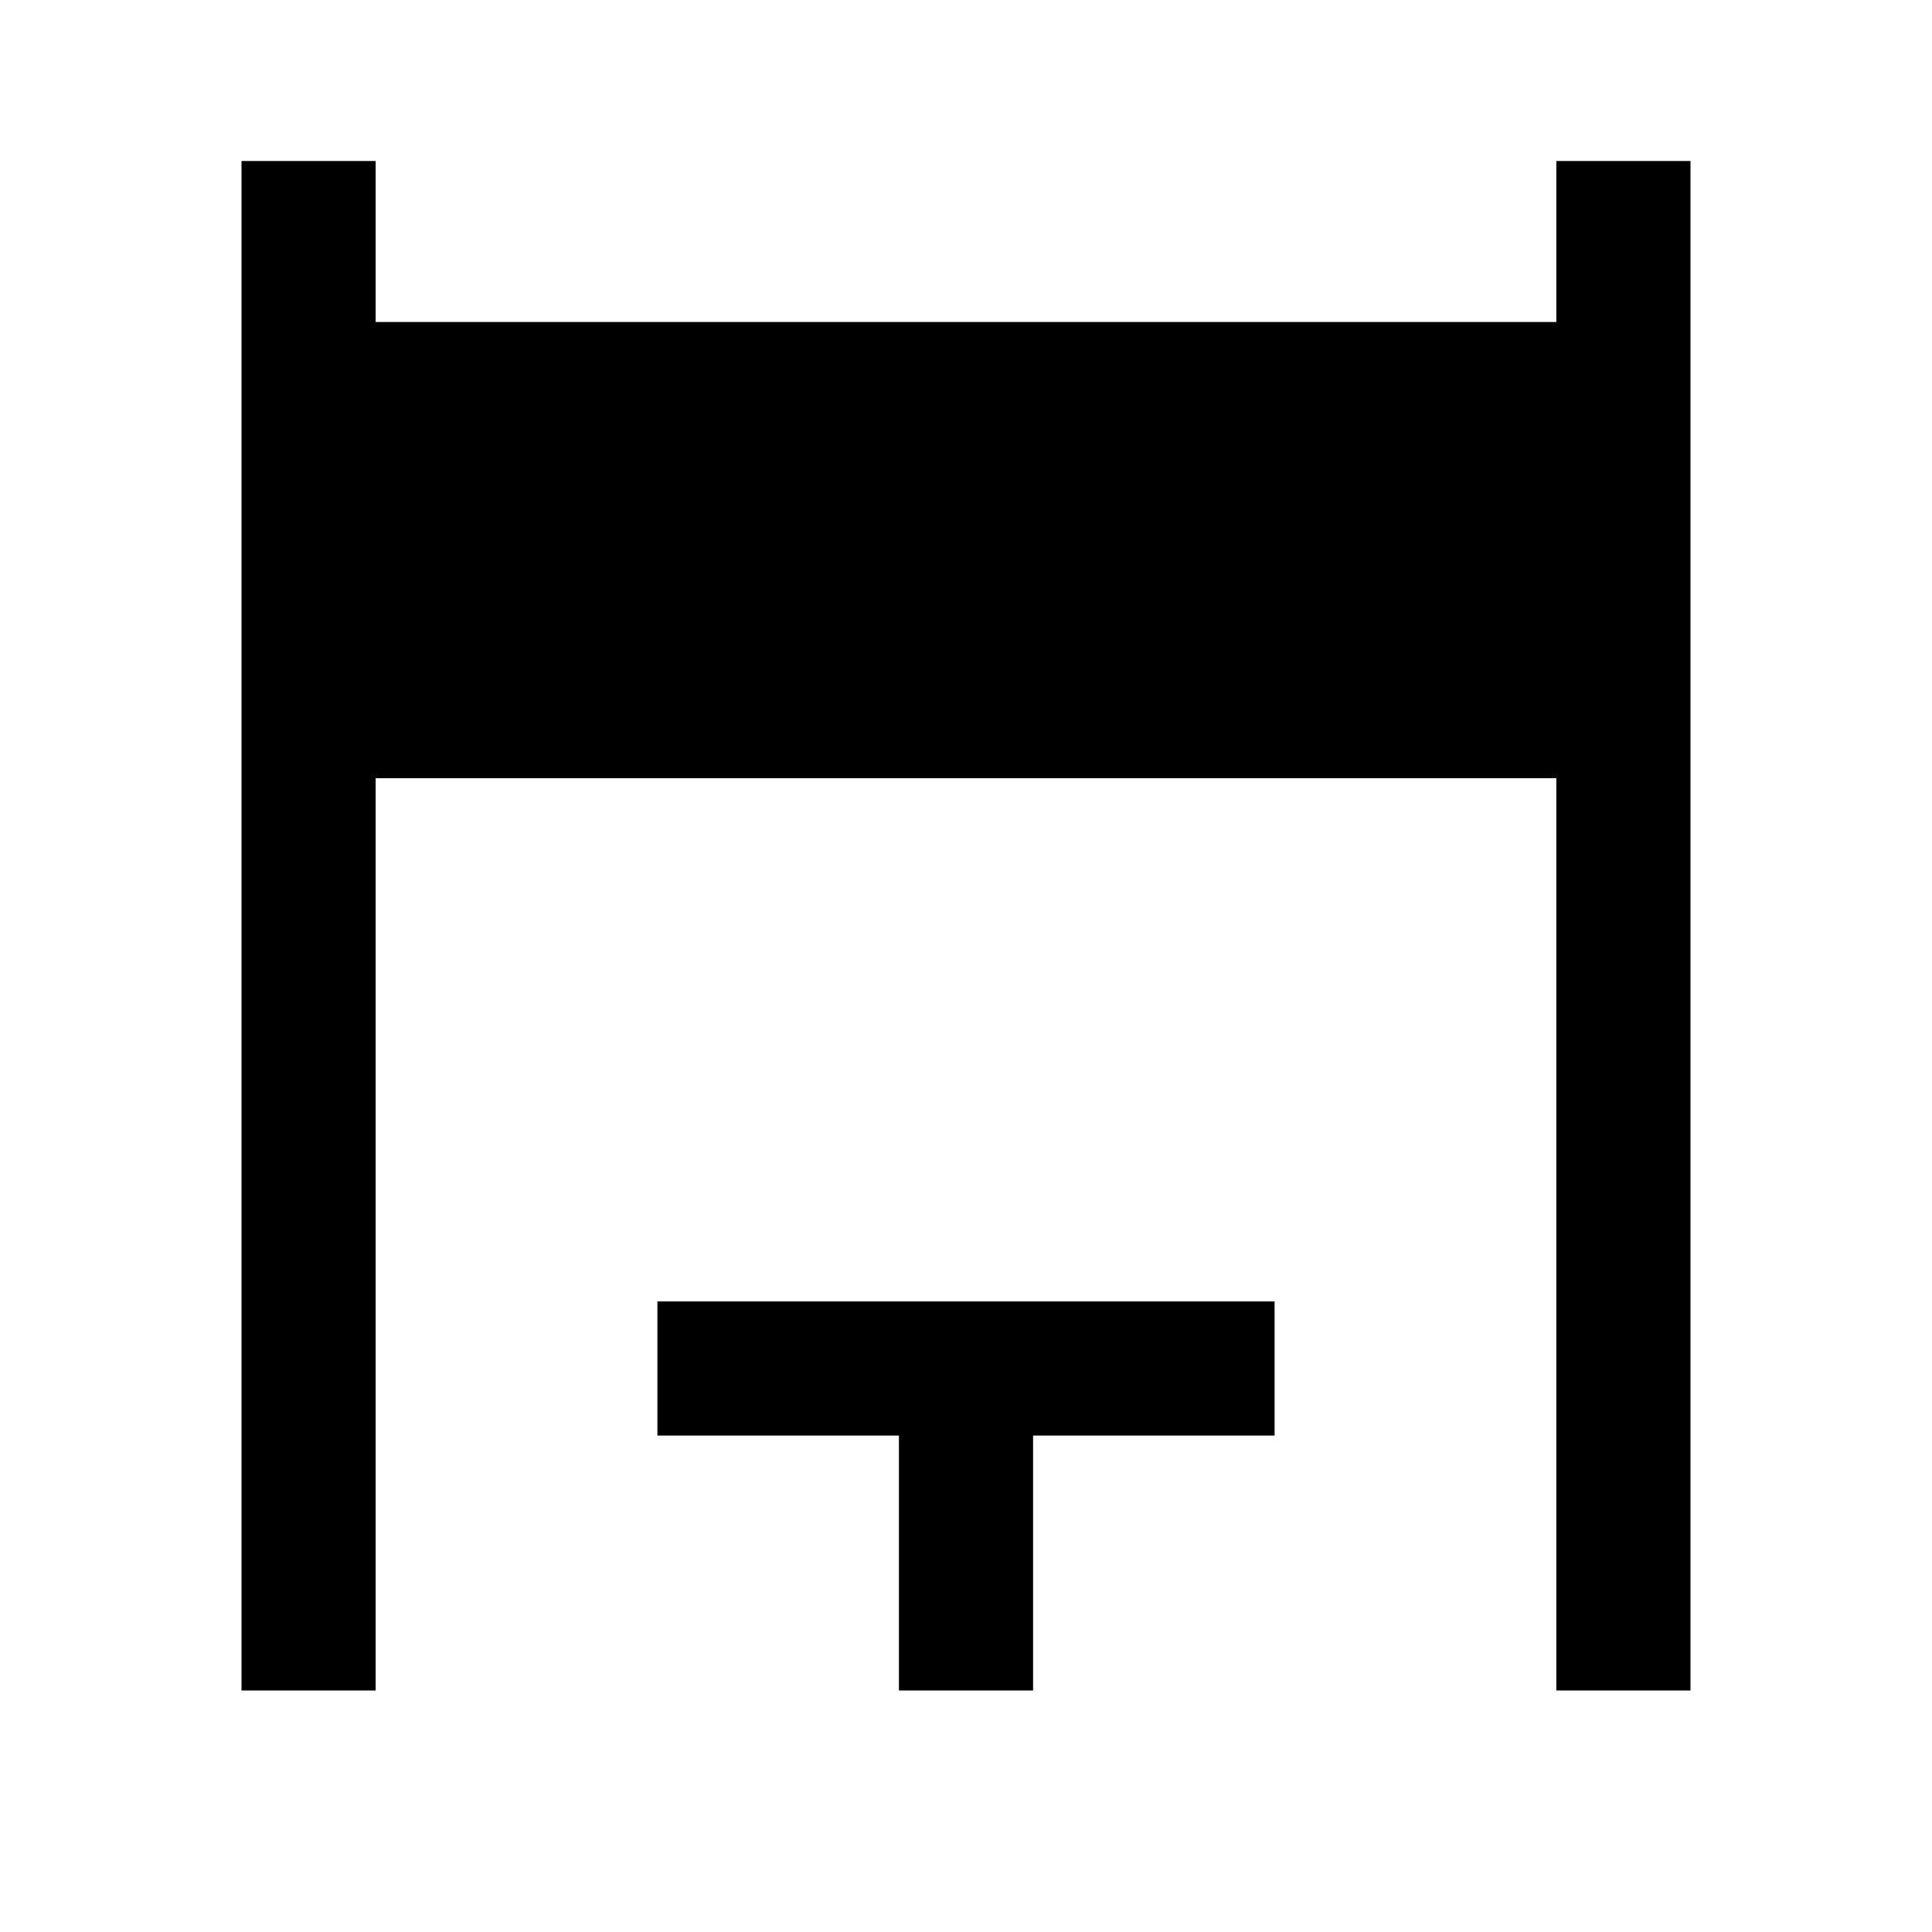 <svg xmlns="http://www.w3.org/2000/svg" height="40" viewBox="0 -960 960 960" width="40"><path d="M120-120v-760h66.67v80h586.66v-80H840v760h-66.67v-453.33H186.67V-120H120Zm326.67 0v-126.67h-120v-66.66h306.66v66.66h-120V-120h-66.66Z"/></svg>